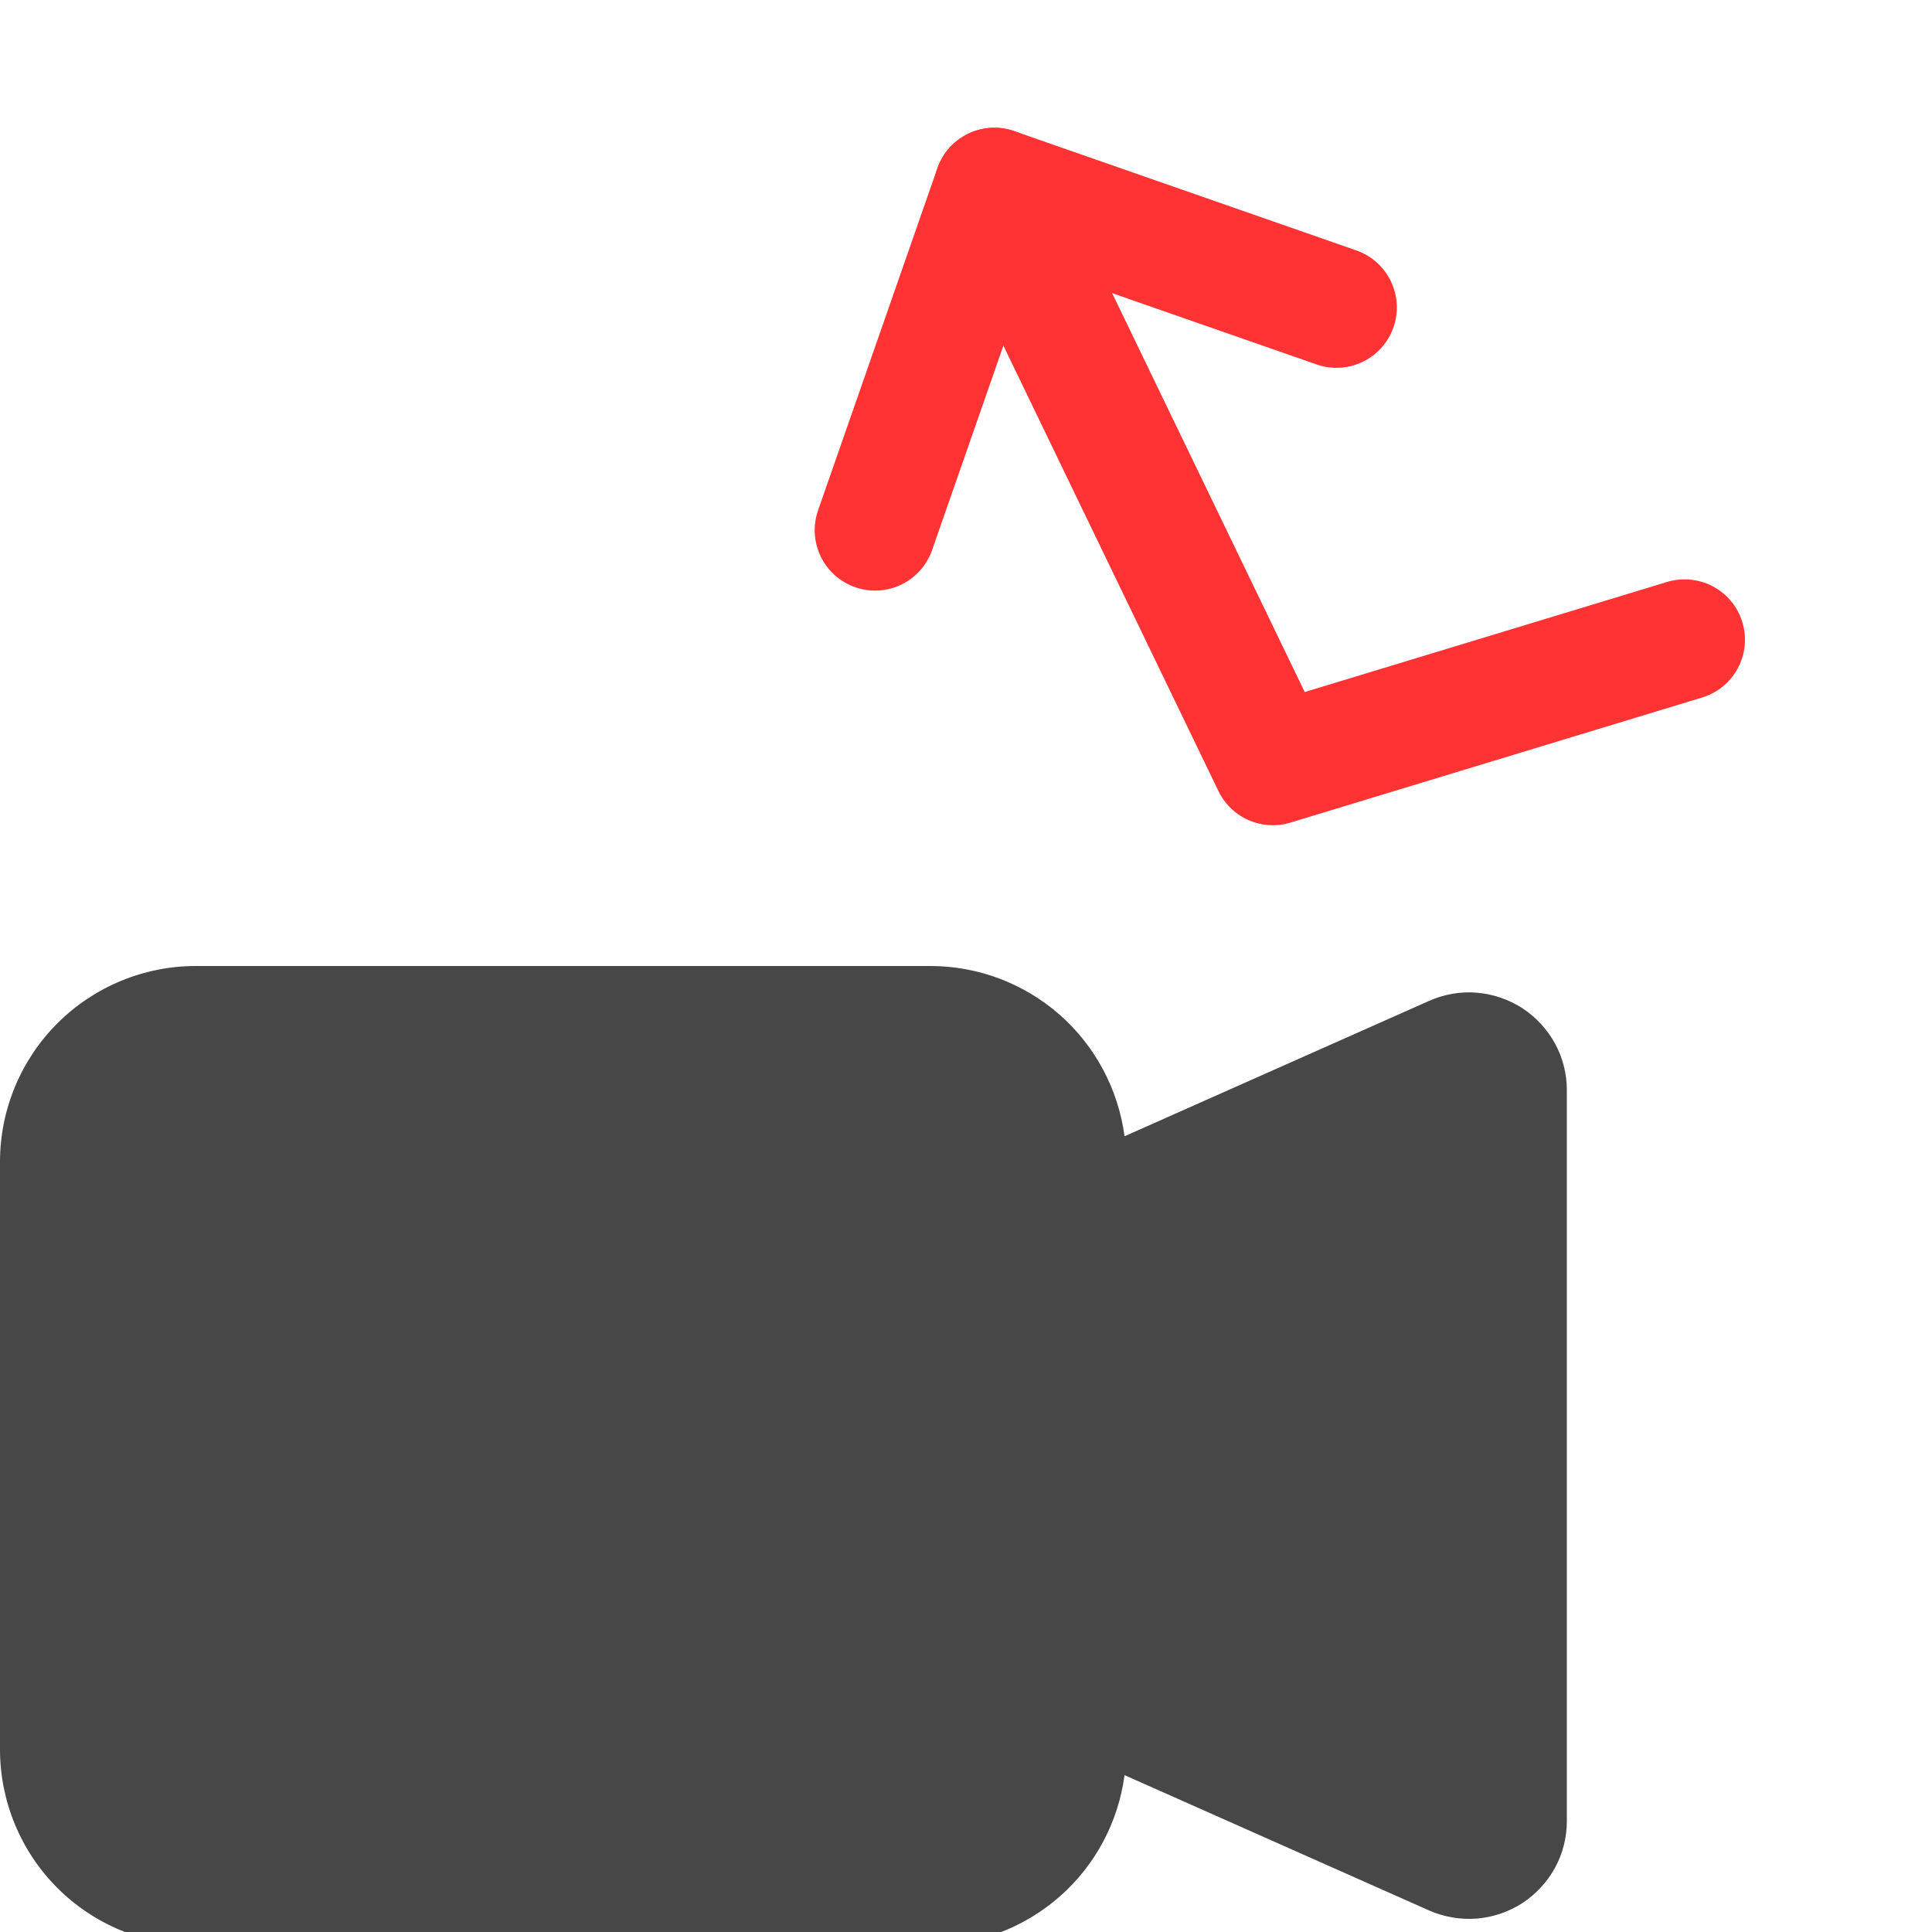 <svg width="16" height="16" viewBox="0 0 16 16" fill="none" xmlns="http://www.w3.org/2000/svg">
<g clip-path="url(#clip0_689_8526)">
<path fill-rule="evenodd" clip-rule="evenodd" d="M0 9.622C0 9.192 0.171 8.779 0.475 8.475C0.779 8.171 1.192 8 1.622 8H7.705C8.098 8 8.478 8.143 8.774 8.402C9.07 8.662 9.261 9.02 9.313 9.41L11.835 8.289C11.959 8.234 12.094 8.21 12.229 8.221C12.364 8.232 12.493 8.276 12.607 8.349C12.72 8.423 12.813 8.524 12.878 8.642C12.943 8.761 12.976 8.894 12.976 9.029V15.081C12.976 15.216 12.943 15.349 12.878 15.468C12.813 15.586 12.72 15.687 12.607 15.761C12.494 15.834 12.364 15.878 12.229 15.889C12.095 15.899 11.96 15.876 11.836 15.822L9.313 14.701C9.261 15.091 9.07 15.449 8.774 15.708C8.478 15.967 8.098 16.11 7.705 16.11H1.622C1.192 16.11 0.779 15.939 0.475 15.635C0.171 15.331 0 14.918 0 14.488L0 9.622Z" fill="#474747"/>
<path d="M8.235 1.558L10.541 6.334L13.951 5.298" stroke="#FF3333" stroke-linecap="round" stroke-linejoin="round"/>
<path d="M11.068 2.546L8.235 1.558L7.247 4.391" stroke="#FF3333" stroke-linecap="round" stroke-linejoin="round"/>
</g>
<defs>
<clipPath id="clip0_689_8526">
<rect width="16" height="16" fill="white"/>
</clipPath>
</defs>
</svg>
